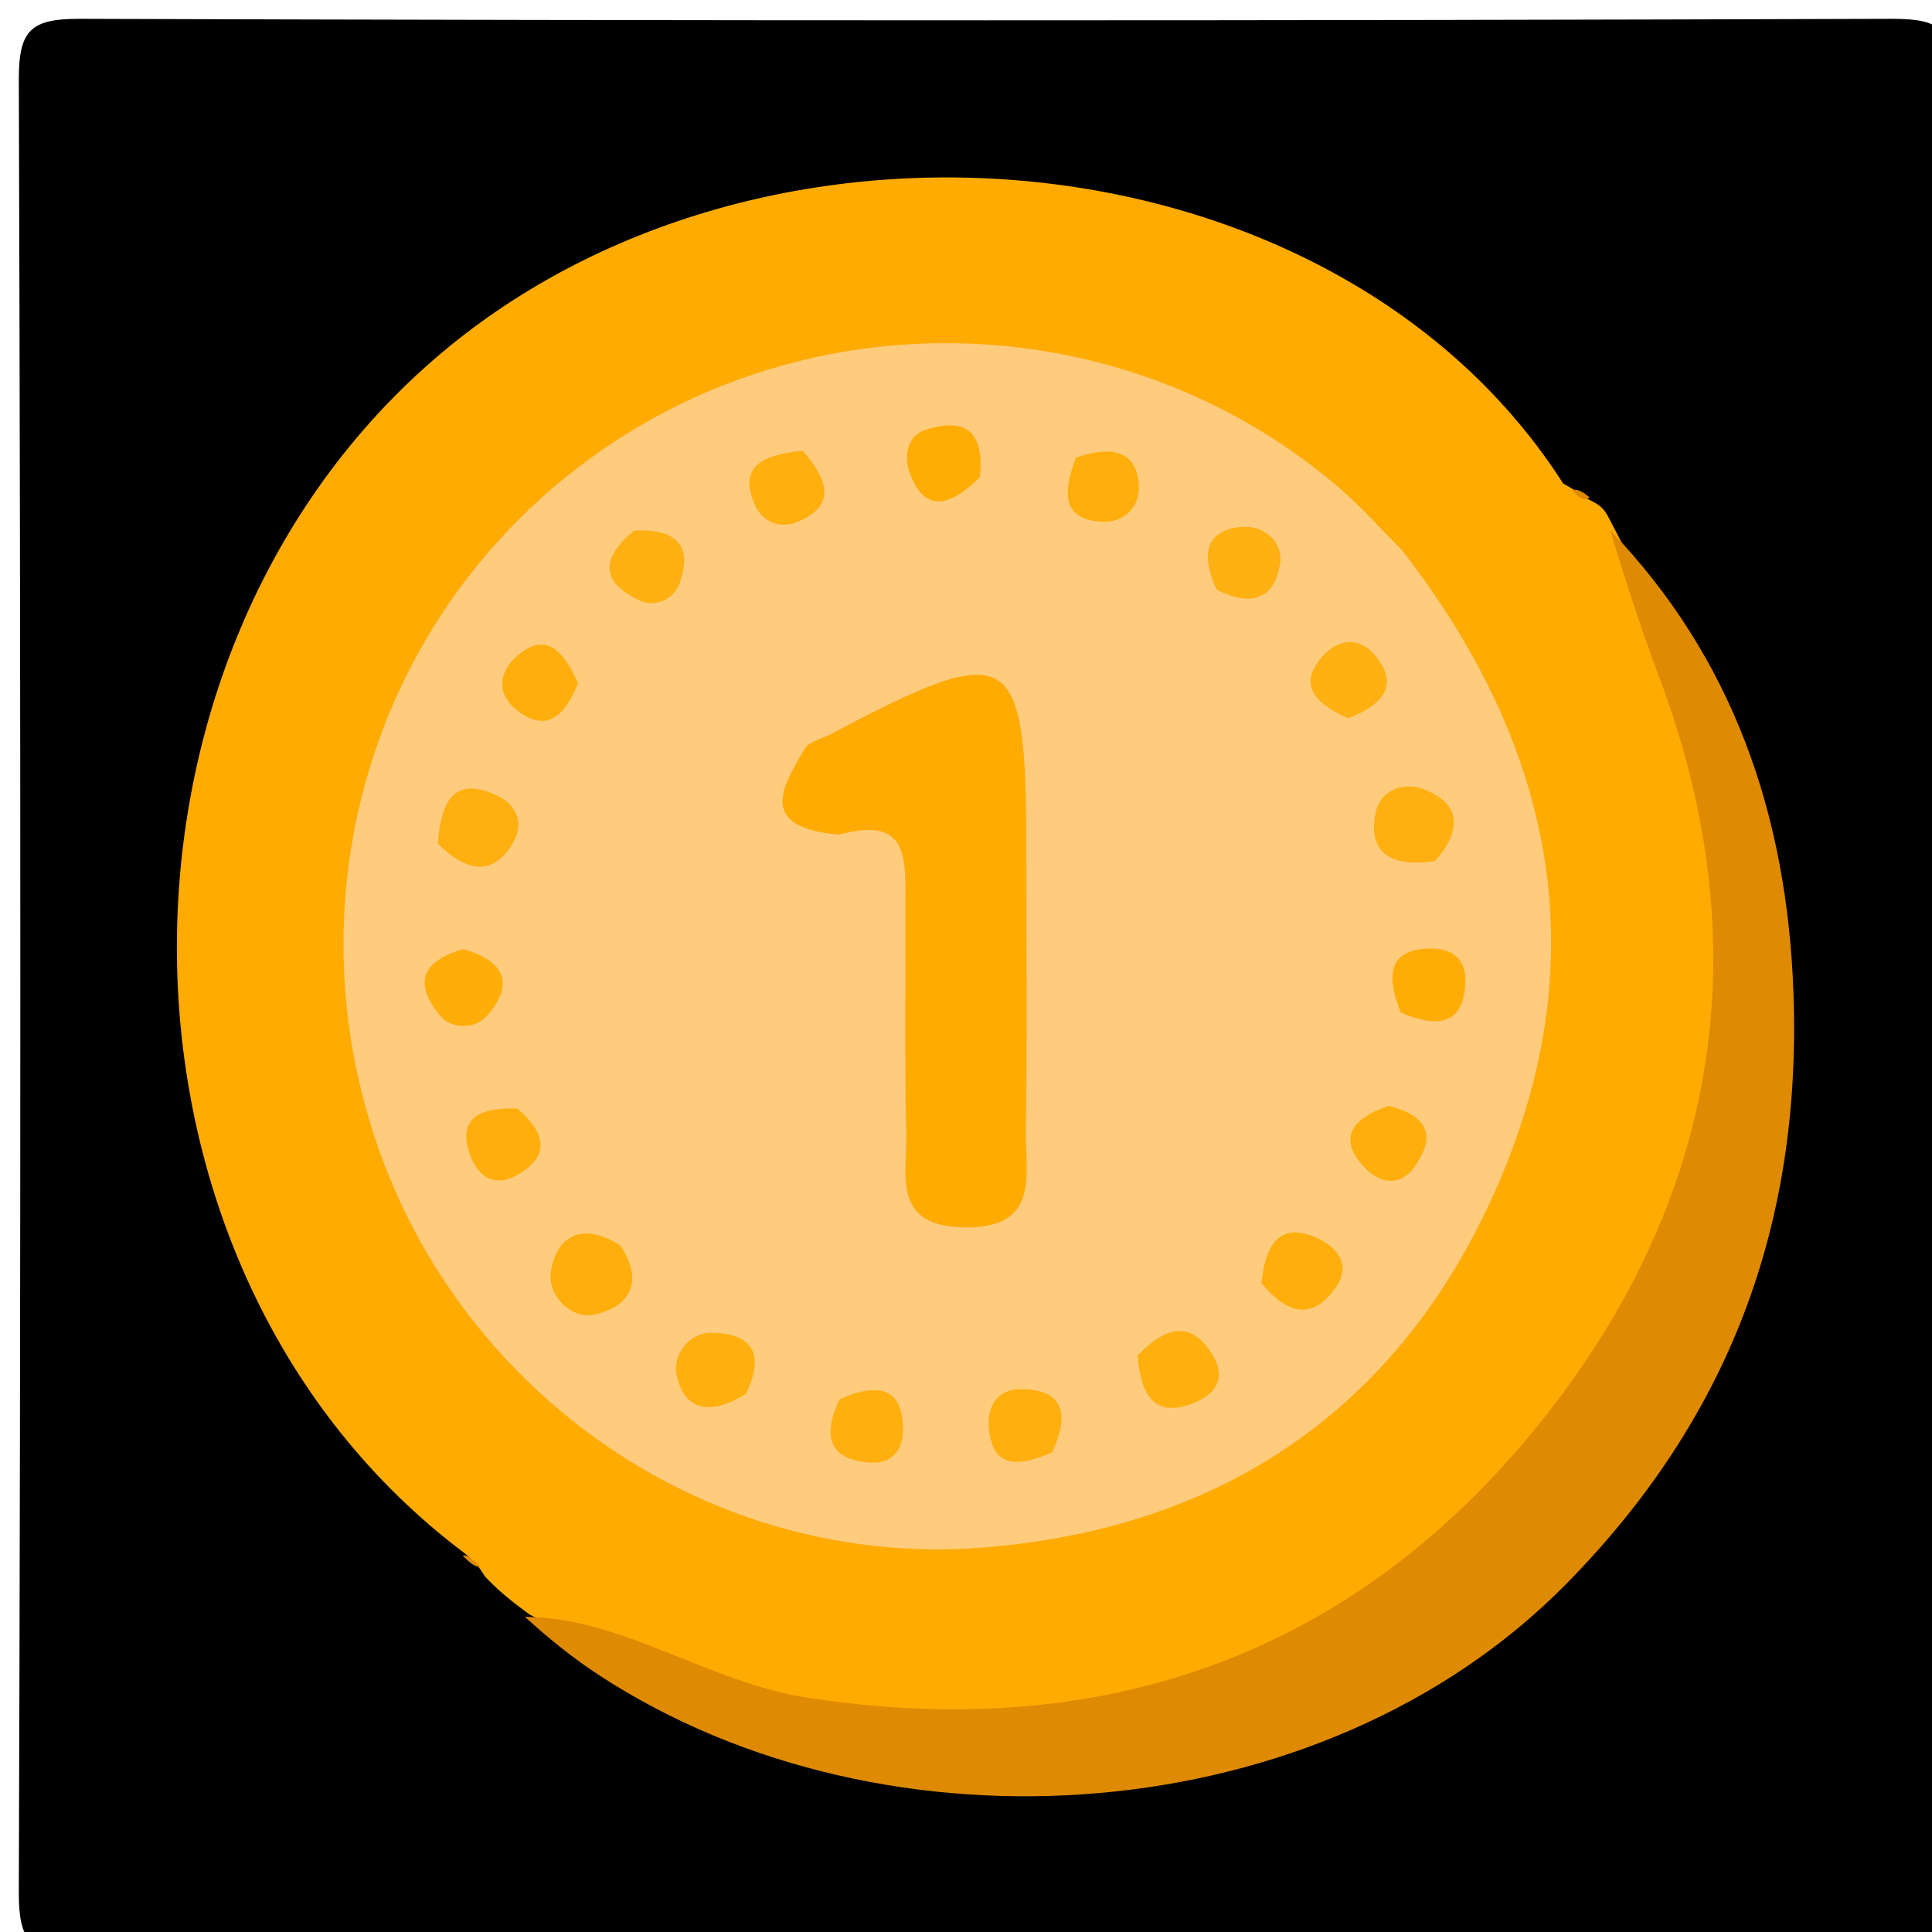 <svg version="1.1" id="Layer_1" xmlns="http://www.w3.org/2000/svg" xmlns:xlink="http://www.w3.org/1999/xlink" x="0px" y="0px"
	 width="100%" viewBox="0 0 96 96" enable-background="new 0 0 96 96" xml:space="preserve">
<path fill="#000000" opacity="1" stroke="none" 
	d="
M63,97 
	C43,97 23.5,96.946 4,97.066 
	C1.499,97.082 0.927,96.5 0.935,94 
	C1.035,64 1.035,34 0.935,4 
	C0.927,1.5 1.5,0.927 4,0.935 
	C34,1.035 64,1.035 94,0.935 
	C96.5,0.927 97.073,1.5 97.065,4 
	C96.965,34 96.965,64 97.065,94 
	C97.073,96.5 96.505,97.109 93.999,97.068 
	C83.835,96.904 73.667,97 63,97 
z"/>
<path fill="#FFAB01" opacity="1" stroke="none" 
	d="
M23.102,77.192 
	C4.509,63.235 4.099,33.099 21.476,17.934 
	C37.836,3.656 66.467,6.492 77.674,24.027 
	C78.175,24.305 78.365,24.422 78.805,24.76 
	C79.404,25.027 79.673,25.198 79.938,25.727 
	C83.599,32.724 86.911,39.474 87.06,47.474 
	C87.577,75.246 56.515,97.406 29.806,82.005 
	C28.792,81.42 27.735,80.938 26.321,80.23 
	C25.376,79.538 24.79,79.065 24.091,78.328 
	C23.775,77.802 23.548,77.561 23.102,77.192 
z"/>
<path fill="#DE8A03" opacity="1" stroke="none" 
	d="
M26.081,80.339 
	C31.009,80.394 35.146,83.594 40.15,84.363 
	C54.913,86.634 67.289,82.172 76.501,70.73 
	C85.294,59.806 87.52,47.213 82.48,33.741 
	C81.612,31.421 80.831,29.067 80.011,26.345 
	C86.033,32.626 88.812,40.364 89.12,49.428 
	C89.513,60.972 85.855,70.553 77.815,78.715 
	C65.674,91.041 44.041,92.567 29.775,83.243 
	C28.547,82.44 27.39,81.529 26.081,80.339 
z"/>
<path fill="#DE8A03" opacity="1" stroke="none" 
	d="
M78.984,24.723 
	C78.746,24.922 78.486,24.774 78.131,24.363 
	C78.295,24.281 78.604,24.374 78.984,24.723 
z"/>
<path fill="#DE8A03" opacity="1" stroke="none" 
	d="
M22.993,77.295 
	C23.18,77.235 23.457,77.426 23.857,77.84 
	C23.681,77.891 23.382,77.719 22.993,77.295 
z"/>
<path fill="#FFCB7D" opacity="1" stroke="none" 
	d="
M69.68,27.362 
	C77.625,37.599 79.353,48.45 73.954,59.923 
	C68.997,70.455 60.219,76.032 48.738,76.904 
	C35.332,77.921 22.969,69.403 18.685,56.71 
	C14.288,43.682 19.069,29.539 30.411,22.024 
	C41.568,14.632 56.481,15.556 66.601,24.292 
	C67.606,25.159 68.498,26.157 69.68,27.362 
z"/>
<path fill="#FFAB02" opacity="1" stroke="none" 
	d="
M41.712,41.474 
	C37.62,41.133 38.849,39.106 39.992,37.201 
	C40.211,36.836 40.837,36.714 41.276,36.481 
	C50.312,31.706 50.996,32.112 50.996,42.244 
	C50.996,46.888 51.044,51.533 50.974,56.176 
	C50.941,58.351 51.718,61.071 47.858,60.986 
	C44.316,60.908 45.073,58.395 45.03,56.391 
	C44.944,52.412 45.004,48.43 44.991,44.449 
	C44.985,42.529 45.018,40.547 41.712,41.474 
z"/>
<path fill="#FFAF0F" opacity="1" stroke="none" 
	d="
M71.297,42.787 
	C69.131,43.091 67.969,42.425 68.346,40.419 
	C68.563,39.26 69.721,38.847 70.696,39.203 
	C72.468,39.85 72.78,41.128 71.297,42.787 
z"/>
<path fill="#FFAF0F" opacity="1" stroke="none" 
	d="
M21.754,41.916 
	C21.926,39.92 22.454,38.591 24.54,39.458 
	C25.611,39.903 26.09,40.821 25.506,41.847 
	C24.532,43.557 23.189,43.355 21.754,41.916 
z"/>
<path fill="#FFAE0B" opacity="1" stroke="none" 
	d="
M30.835,61.894 
	C32.198,64.008 30.909,65.051 29.469,65.332 
	C28.38,65.545 27.169,64.354 27.378,63.15 
	C27.668,61.482 28.834,60.644 30.835,61.894 
z"/>
<path fill="#FFAF0E" opacity="1" stroke="none" 
	d="
M52.275,72.174 
	C50.587,72.896 49.348,72.965 49.141,71.039 
	C49.022,69.925 49.523,69.027 50.713,69.025 
	C52.729,69.022 53.234,70.155 52.275,72.174 
z"/>
<path fill="#FFAF0E" opacity="1" stroke="none" 
	d="
M41.72,69.524 
	C43.731,68.647 44.894,69.003 44.87,71.107 
	C44.86,72.03 44.303,72.71 43.376,72.678 
	C41.494,72.613 40.696,71.682 41.72,69.524 
z"/>
<path fill="#FFAF0E" opacity="1" stroke="none" 
	d="
M56.527,67.349 
	C58.014,65.826 59.261,65.637 60.286,67.393 
	C60.953,68.537 60.343,69.297 59.346,69.704 
	C57.403,70.496 56.669,69.356 56.527,67.349 
z"/>
<path fill="#FFAE0B" opacity="1" stroke="none" 
	d="
M62.681,63.754 
	C62.871,61.801 63.627,60.65 65.514,61.553 
	C66.417,61.985 67.139,62.829 66.413,63.909 
	C65.348,65.496 64.096,65.48 62.681,63.754 
z"/>
<path fill="#FFAD08" opacity="1" stroke="none" 
	d="
M23.024,47.161 
	C25.433,47.863 25.373,49.165 24.17,50.504 
	C23.621,51.116 22.458,51.148 21.92,50.523 
	C20.804,49.229 20.535,47.87 23.024,47.161 
z"/>
<path fill="#FFAD06" opacity="1" stroke="none" 
	d="
M69.605,50.313 
	C68.792,48.297 69.089,47.078 71.254,47.139 
	C72.198,47.166 72.813,47.715 72.811,48.672 
	C72.806,50.752 71.663,51.198 69.605,50.313 
z"/>
<path fill="#FFAC04" opacity="1" stroke="none" 
	d="
M48.692,23.71 
	C47.205,25.186 45.912,25.523 45.189,23.452 
	C44.917,22.672 45.074,21.655 45.972,21.364 
	C47.649,20.82 48.96,21.114 48.692,23.71 
z"/>
<path fill="#FFAF0E" opacity="1" stroke="none" 
	d="
M37.067,69.257 
	C35.258,70.392 33.944,70.084 33.61,68.236 
	C33.447,67.333 34.22,66.225 35.319,66.229 
	C37.038,66.234 38.169,66.965 37.067,69.257 
z"/>
<path fill="#FFAF0E" opacity="1" stroke="none" 
	d="
M39.883,22.402 
	C41.213,23.892 41.53,25.181 39.576,25.95 
	C38.736,26.281 37.898,25.921 37.536,25.139 
	C36.618,23.151 37.931,22.587 39.883,22.402 
z"/>
<path fill="#FFAE0C" opacity="1" stroke="none" 
	d="
M28.718,33.95 
	C28.005,35.778 27.006,36.397 25.601,35.219 
	C24.647,34.42 24.832,33.376 25.646,32.639 
	C27.094,31.33 27.999,32.308 28.718,33.95 
z"/>
<path fill="#FFAE0C" opacity="1" stroke="none" 
	d="
M69.005,54.951 
	C71.218,55.51 71.22,56.674 70.28,57.983 
	C69.505,59.062 68.461,58.738 67.748,57.954 
	C66.504,56.586 67.117,55.583 69.005,54.951 
z"/>
<path fill="#FFAE0C" opacity="1" stroke="none" 
	d="
M25.704,55.084 
	C27.275,56.425 27.218,57.532 25.686,58.392 
	C24.555,59.027 23.742,58.451 23.365,57.4 
	C22.711,55.581 23.778,55.022 25.704,55.084 
z"/>
<path fill="#FFAE0B" opacity="1" stroke="none" 
	d="
M53.458,22.742 
	C55.146,22.151 56.472,22.327 56.59,24.1 
	C56.659,25.147 55.886,26.014 54.695,25.924 
	C52.728,25.774 52.833,24.442 53.458,22.742 
z"/>
<path fill="#FFB012" opacity="1" stroke="none" 
	d="
M31.507,26.367 
	C33.806,26.237 34.399,27.308 33.752,29.019 
	C33.455,29.805 32.546,30.205 31.745,29.824 
	C30.112,29.045 29.606,27.928 31.507,26.367 
z"/>
<path fill="#FFB013" opacity="1" stroke="none" 
	d="
M66.999,35.692 
	C65.323,34.959 64.448,34.007 65.741,32.583 
	C66.497,31.75 67.532,31.602 68.326,32.565 
	C69.517,34.011 68.804,34.98 66.999,35.692 
z"/>
<path fill="#FFB012" opacity="1" stroke="none" 
	d="
M60.453,29.297 
	C59.609,27.493 59.955,26.315 61.714,26.181 
	C62.764,26.102 63.768,26.873 63.605,28.013 
	C63.379,29.589 62.333,30.27 60.453,29.297 
z"/>
</svg>